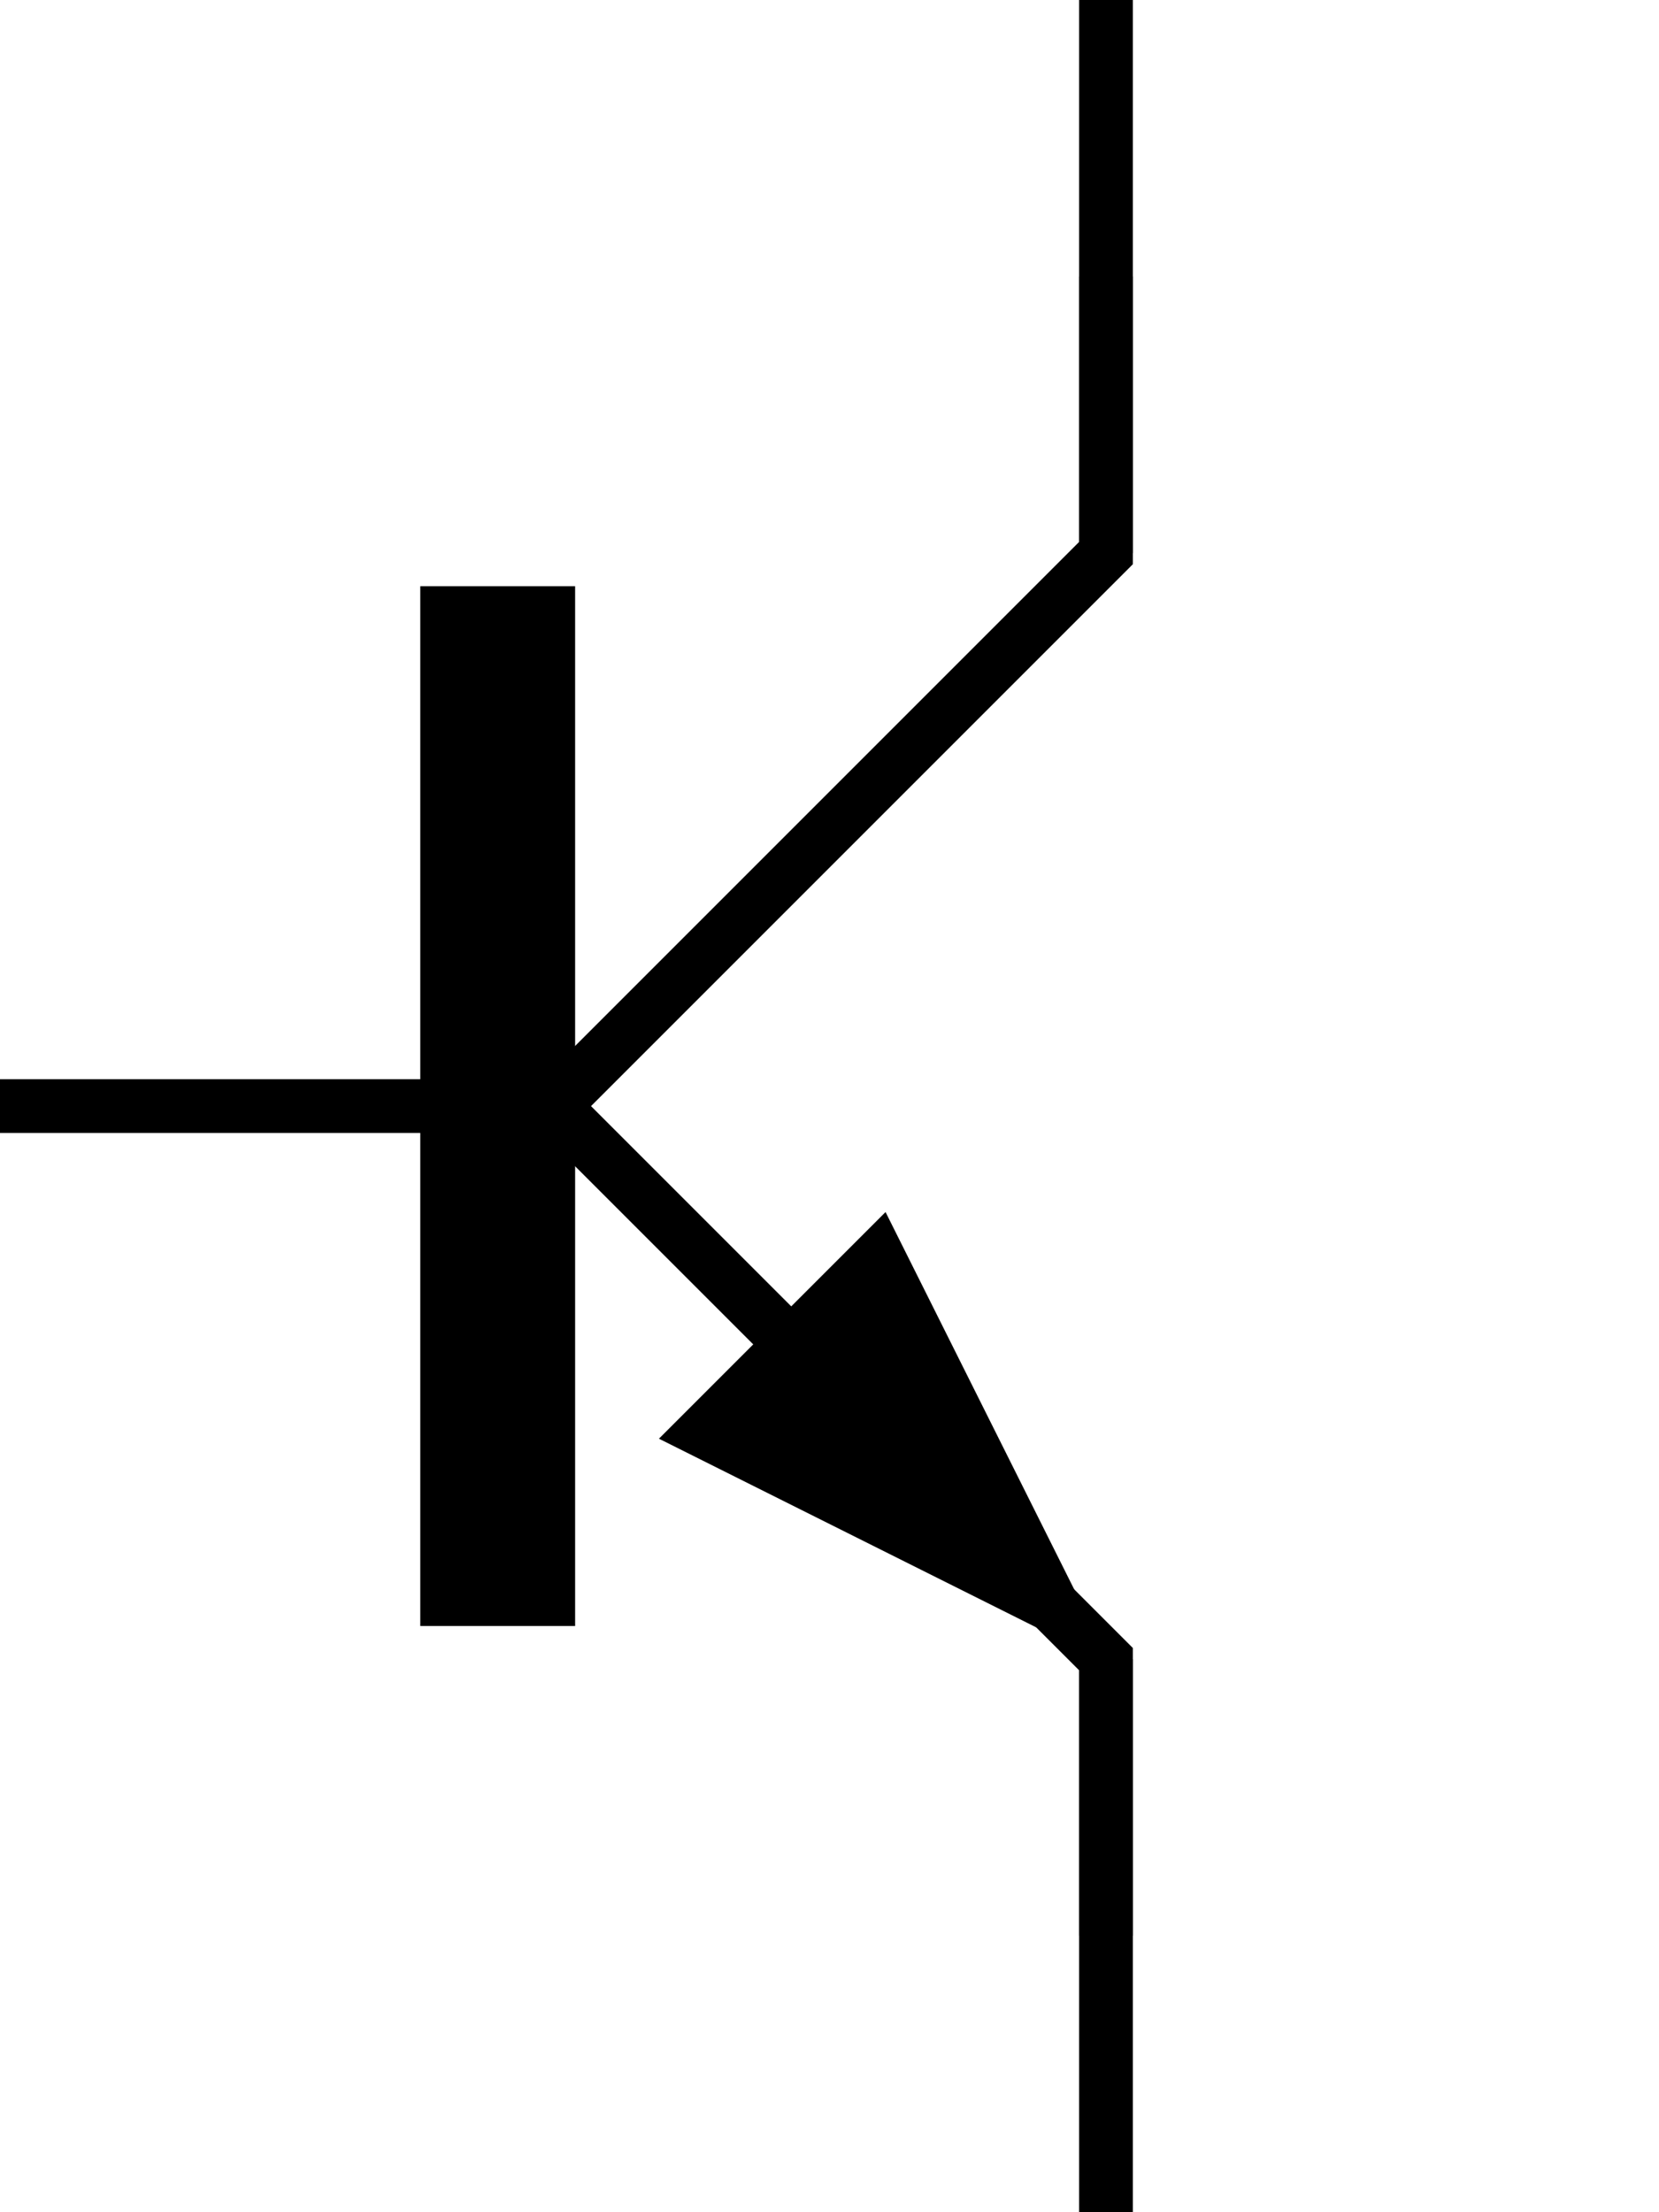 <?xml version='1.0' encoding='UTF-8' standalone='no'?>
<svg xmlns:svg='http://www.w3.org/2000/svg' xmlns='http://www.w3.org/2000/svg' version='1.2' baseProfile='tiny' x='0in' y='0in' width='0.30in' height='0.40in' viewBox='0 0 30 40'>
<g id='schematic'>
<line class='other' x1='9' y1='12' x2='9' y2='28' stroke='#000000' stroke-width='2.8' stroke-linecap='square' />
<path class='other' d='M10 20 L20 10 L20 5' fill='none' stroke='#000000' stroke-width='0.972' />
<path class='other' d='M10 20 L20 30 L20 35' fill='none' stroke='#000000' stroke-width='0.972' />
<path class='other' d='M16 22 L20 30 L12 26 Z' fill='#000000' stroke="#000000" stroke-width='0.1' />
<line class='pin' id='connector0pin' connectorname='0' x1='0' y1='20' x2='8' y2='20' stroke='#000000' stroke-width='0.972' />
<rect class='terminal' id='connector0terminal' x='0' y='20' width='0' height='0' stroke='none' stroke-width='0' fill='none' />
<line class='pin' id='connector1pin' connectorname='1' x1='20' y1='0' x2='20' y2='10' stroke='#000000' stroke-width='0.972' />
<rect class='terminal' id='connector1terminal' x='20' y='0' width='0' height='0' stroke='none' stroke-width='0' fill='none' />
<line class='pin' id='connector2pin' connectorname='2' x1='20' y1='30' x2='20' y2='40' stroke='#000000' stroke-width='0.972' />
<rect class='terminal' id='connector2terminal' x='20' y='40' width='0' height='0' stroke='none' stroke-width='0' fill='none' />
</g>
</svg>
